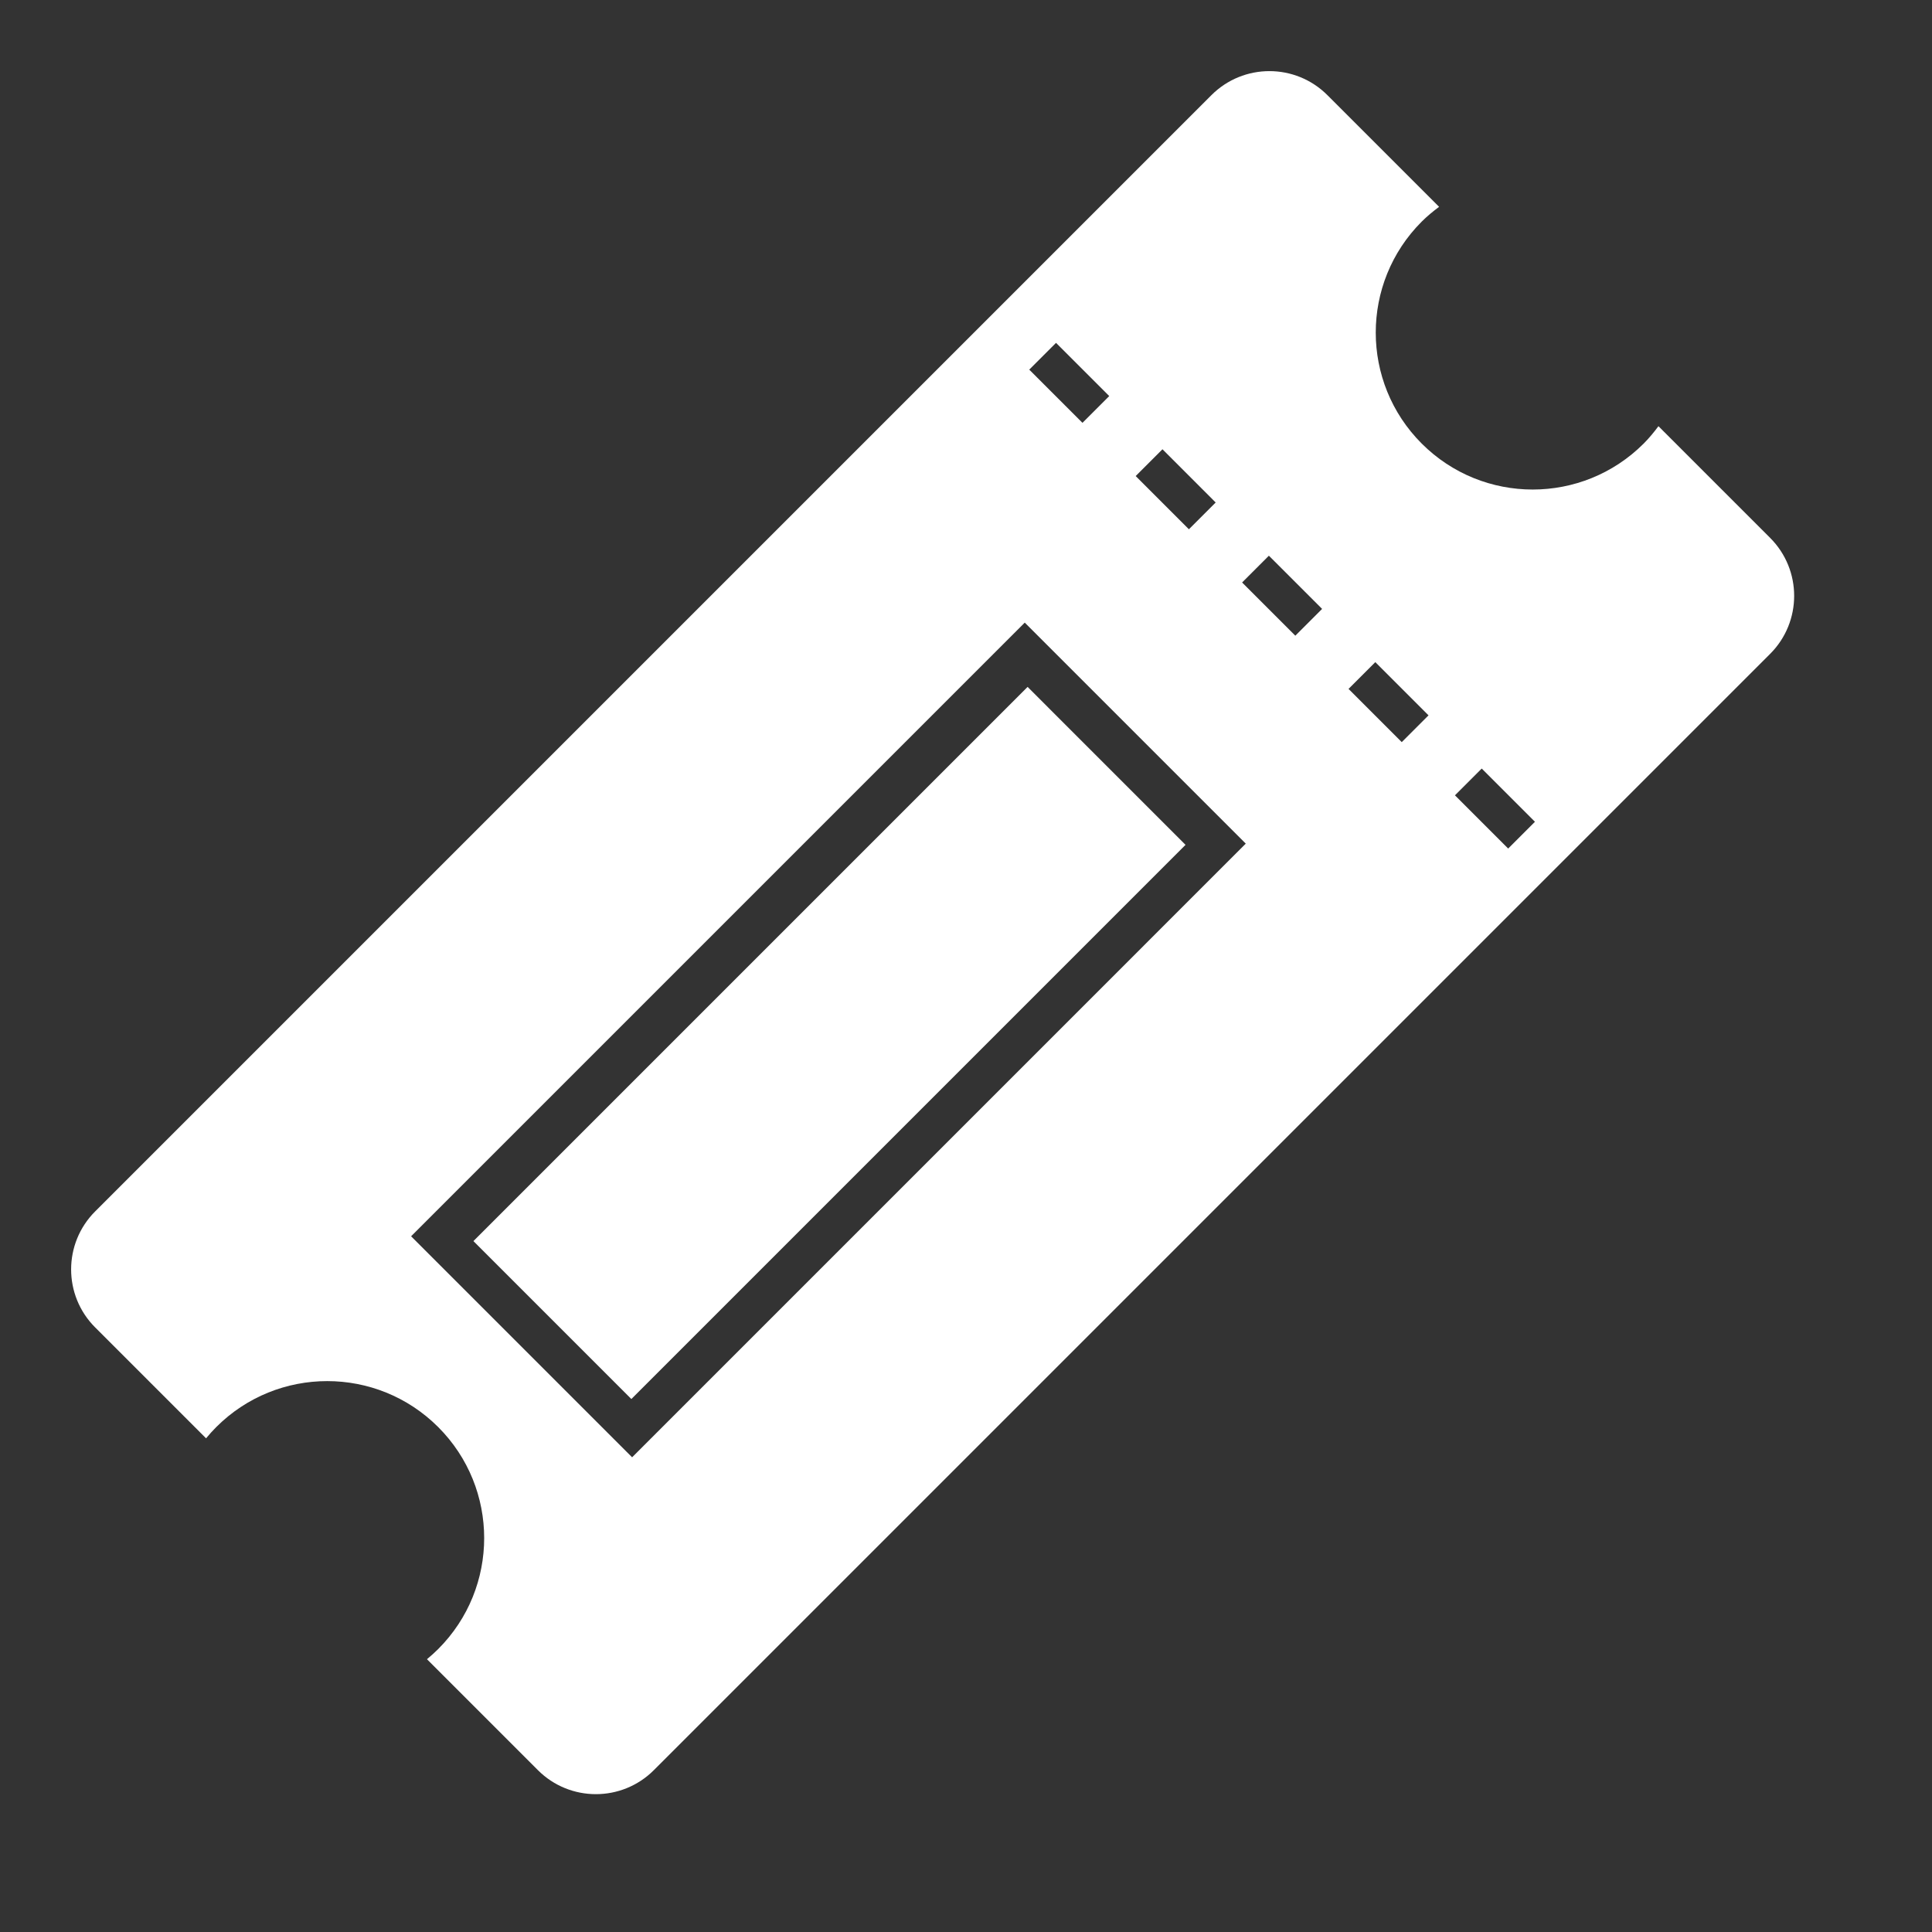 <?xml version="1.0" encoding="iso-8859-1"?>
<!-- Generator: Adobe Illustrator 19.0.0, SVG Export Plug-In . SVG Version: 6.00 Build 0)  -->
<svg version="1.1" id="Layer_1" xmlns="http://www.w3.org/2000/svg" xmlns:xlink="http://www.w3.org/1999/xlink" x="0px" y="0px"
	 viewBox="0 0 124 124" style="enable-background:new 0 0 124 124;" xml:space="preserve">
<rect x="0" y="0" width="124" height="124" fill="#333333" stroke="none"/>
<g>
	<path style="fill:#FFFFFF;" d="M91.249,14.223c0.351-0.351,0.728-0.66,1.115-0.948l-7.169-7.169c-2.055-2.055-5.388-2.055-7.443,0
		L6.106,77.752c-2.055,2.055-2.055,5.388,0,7.443l7.12,7.12c0.205-0.248,0.421-0.49,0.653-0.722c3.934-3.934,10.312-3.934,14.246,0
		c3.934,3.934,3.934,10.312,0,14.246c-0.232,0.232-0.474,0.448-0.722,0.653l7.12,7.12c2.055,2.055,5.388,2.055,7.443,0
		l71.646-71.646c2.055-2.055,2.055-5.388,0-7.443l-7.169-7.169c-0.289,0.387-0.597,0.763-0.948,1.115
		c-3.934,3.934-10.312,3.934-14.246,0C87.315,24.535,87.315,18.157,91.249,14.223z M79.956,54.146L40.57,93.532L26.385,79.347
		l39.386-39.386L79.956,54.146z M76.09,54.224L40.522,89.793L30.385,79.656l35.569-35.569L76.09,54.224z M98.517,52.743
		l-1.719,1.719l-3.416-3.416l1.719-1.719L98.517,52.743z M91.686,45.912l-1.719,1.719l-3.415-3.415l1.719-1.719L91.686,45.912z
		 M84.856,39.081l-1.719,1.719l-3.416-3.415l1.719-1.719L84.856,39.081z M78.025,32.251l-1.719,1.719l-3.415-3.416l1.719-1.719
		L78.025,32.251z M71.194,25.42l-1.719,1.719l-3.416-3.415l1.719-1.719L71.194,25.42z"/>
</g>
</svg>
